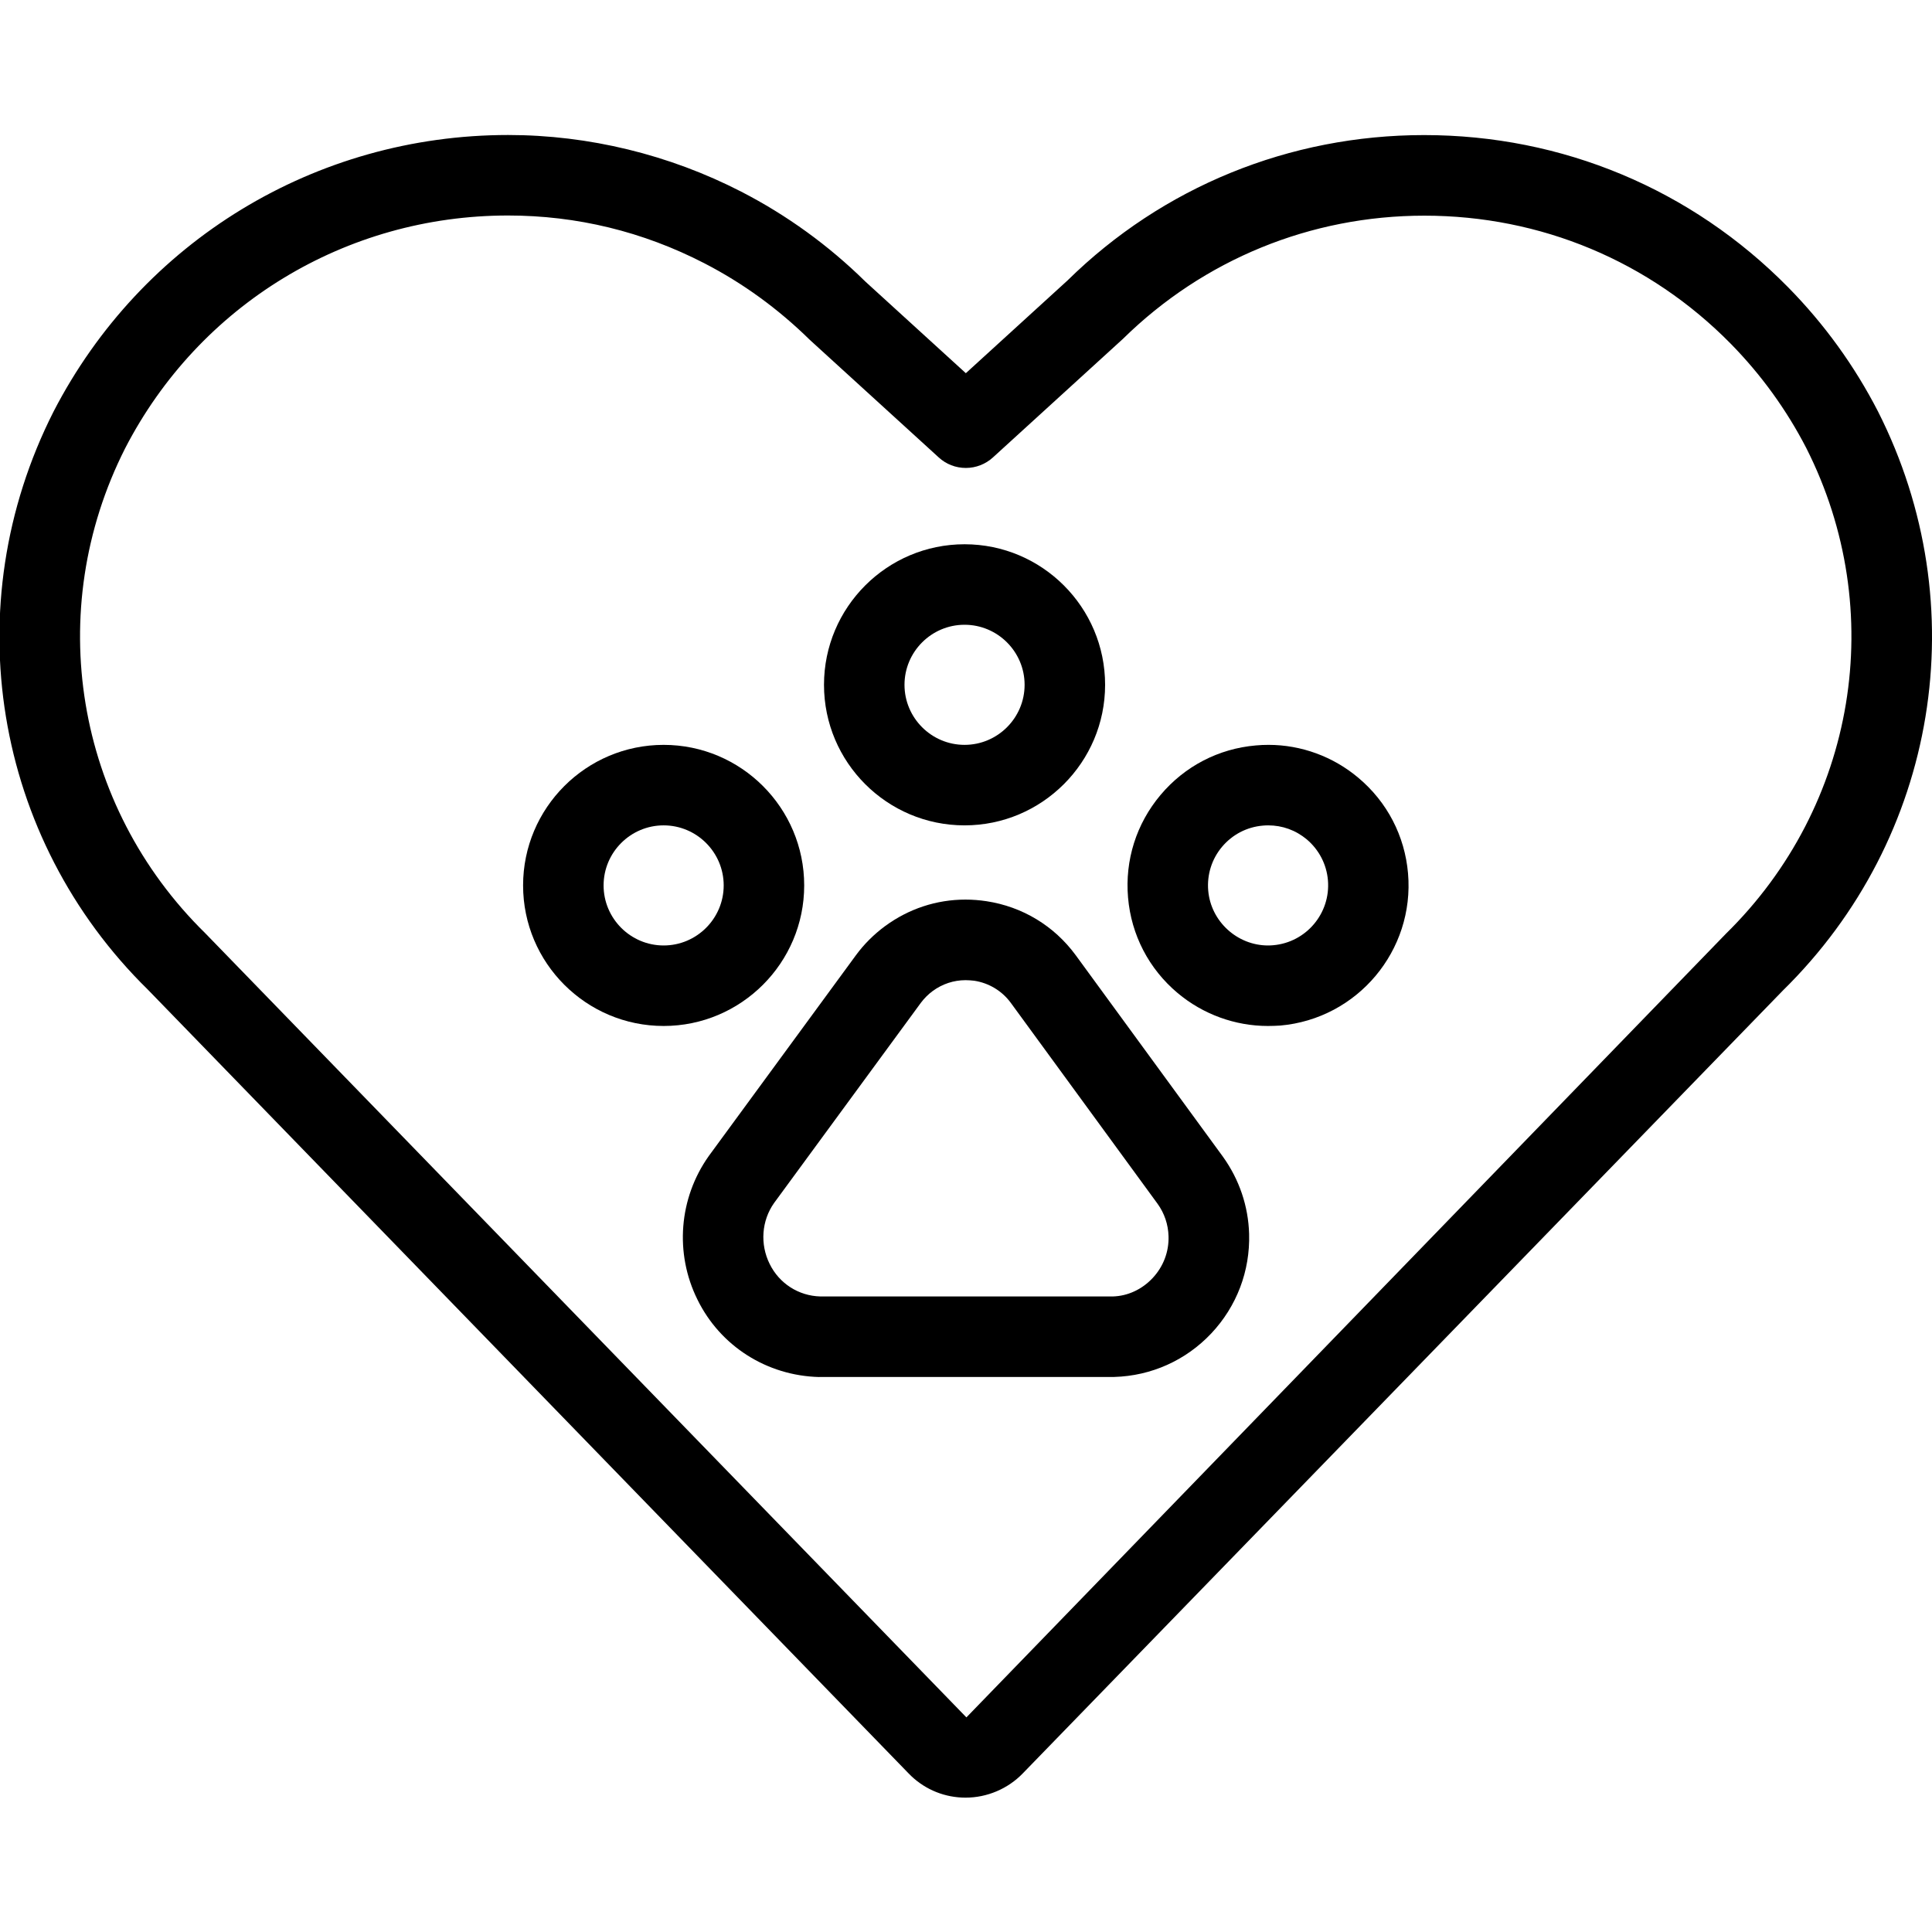 <?xml version="1.0" encoding="utf-8"?>
<!-- Generator: Adobe Illustrator 22.1.0, SVG Export Plug-In . SVG Version: 6.00 Build 0)  -->
<svg version="1.1" id="Light" xmlns="http://www.w3.org/2000/svg" xmlns:xlink="http://www.w3.org/1999/xlink" x="0px" y="0px"
	 viewBox="0 0 24 24" style="enable-background:new 0 0 24 24;" xml:space="preserve">
<g>
	<title>pets-paw-heart</title>
	<path d="M11.995,22.331c-0.254,0-0.494-0.096-0.677-0.27c-0.001-0.001-0.032-0.031-0.032-0.032l-9.447-9.733
		c-1.921-1.884-2.395-4.771-1.175-7.181c1.094-2.121,3.257-3.438,5.648-3.438c1.001,0,2.002,0.244,2.896,0.704
		c0.567,0.292,1.086,0.668,1.541,1.116l1.249,1.139l1.263-1.152c1.181-1.162,2.757-1.806,4.43-1.806
		c1.716,0,3.322,0.672,4.522,1.891c0.448,0.455,0.823,0.973,1.116,1.542c1.221,2.412,0.746,5.302-1.181,7.193l-9.442,9.725
		C12.522,22.22,12.263,22.331,11.995,22.331z M6.31,2.677c-2.014,0-3.836,1.109-4.756,2.893c-1.02,2.016-0.621,4.436,0.994,6.021
		l9.457,9.743l9.434-9.734c1.622-1.591,2.021-4.014,1-6.033c-0.245-0.475-0.561-0.912-0.938-1.296
		c-1.01-1.027-2.362-1.592-3.807-1.592c-1.411,0-2.741,0.544-3.745,1.531l-1.614,1.472c-0.092,0.084-0.212,0.131-0.337,0.131
		s-0.245-0.046-0.337-0.131l-1.6-1.459C9.665,3.834,9.226,3.516,8.749,3.27C7.985,2.876,7.165,2.677,6.31,2.677z"/>
	<path d="M10.177,17.106c-0.652-0.016-1.23-0.385-1.513-0.962c-0.285-0.575-0.231-1.26,0.141-1.784l1.827-2.493
		c0.102-0.139,0.224-0.26,0.362-0.362c0.294-0.216,0.639-0.33,1-0.33c0.086,0,0.174,0.007,0.26,0.02
		c0.447,0.068,0.841,0.306,1.109,0.671l1.828,2.502c0.204,0.284,0.316,0.615,0.326,0.96c0.013,0.461-0.154,0.9-0.47,1.236
		c-0.316,0.335-0.745,0.528-1.206,0.541c-0.002,0-0.005,0-0.007,0H10.177z M11.995,12.176c-0.148,0-0.289,0.047-0.409,0.135
		c-0.057,0.042-0.106,0.092-0.148,0.148l-1.822,2.485c-0.155,0.219-0.177,0.511-0.055,0.757c0.119,0.243,0.36,0.397,0.629,0.404
		h3.635c0.182-0.005,0.36-0.086,0.493-0.228s0.204-0.326,0.198-0.52c-0.004-0.146-0.051-0.285-0.136-0.403l-1.824-2.497
		c-0.109-0.148-0.271-0.246-0.454-0.274C12.066,12.179,12.03,12.176,11.995,12.176z"/>
	<path d="M8.244,12.745c-0.963,0-1.746-0.783-1.746-1.746s0.783-1.746,1.746-1.746s1.746,0.783,1.746,1.746
		S9.206,12.745,8.244,12.745z M8.244,10.253c-0.411,0-0.746,0.335-0.746,0.746s0.335,0.746,0.746,0.746
		c0.411,0,0.746-0.335,0.746-0.746S8.655,10.253,8.244,10.253z"/>
	<path d="M11.982,10.253c-0.963,0-1.746-0.783-1.746-1.746s0.783-1.746,1.746-1.746c0.963,0,1.746,0.783,1.746,1.746
		S12.944,10.253,11.982,10.253z M11.982,7.761c-0.411,0-0.746,0.335-0.746,0.746s0.335,0.746,0.746,0.746s0.746-0.335,0.746-0.746
		S12.393,7.761,11.982,7.761z"/>
	<path d="M15.75,12.745c-0.408,0-0.806-0.145-1.121-0.409c-0.357-0.3-0.576-0.721-0.616-1.186s0.103-0.917,0.403-1.274
		S15.136,9.3,15.601,9.26c0.052-0.005,0.105-0.007,0.157-0.007c0.406,0,0.803,0.145,1.117,0.41c0.357,0.3,0.576,0.721,0.616,1.186
		c0.083,0.959-0.629,1.807-1.588,1.891C15.852,12.743,15.801,12.745,15.75,12.745z M15.754,10.253c-0.022,0-0.044,0.001-0.066,0.003
		c-0.199,0.017-0.379,0.111-0.507,0.263s-0.189,0.346-0.172,0.545c0.033,0.382,0.36,0.681,0.743,0.681
		c0.021,0,0.043-0.001,0.065-0.003c0.41-0.036,0.714-0.398,0.679-0.808c-0.017-0.198-0.111-0.378-0.263-0.507
		C16.096,10.313,15.93,10.253,15.754,10.253z"/>
</g>
</svg>
